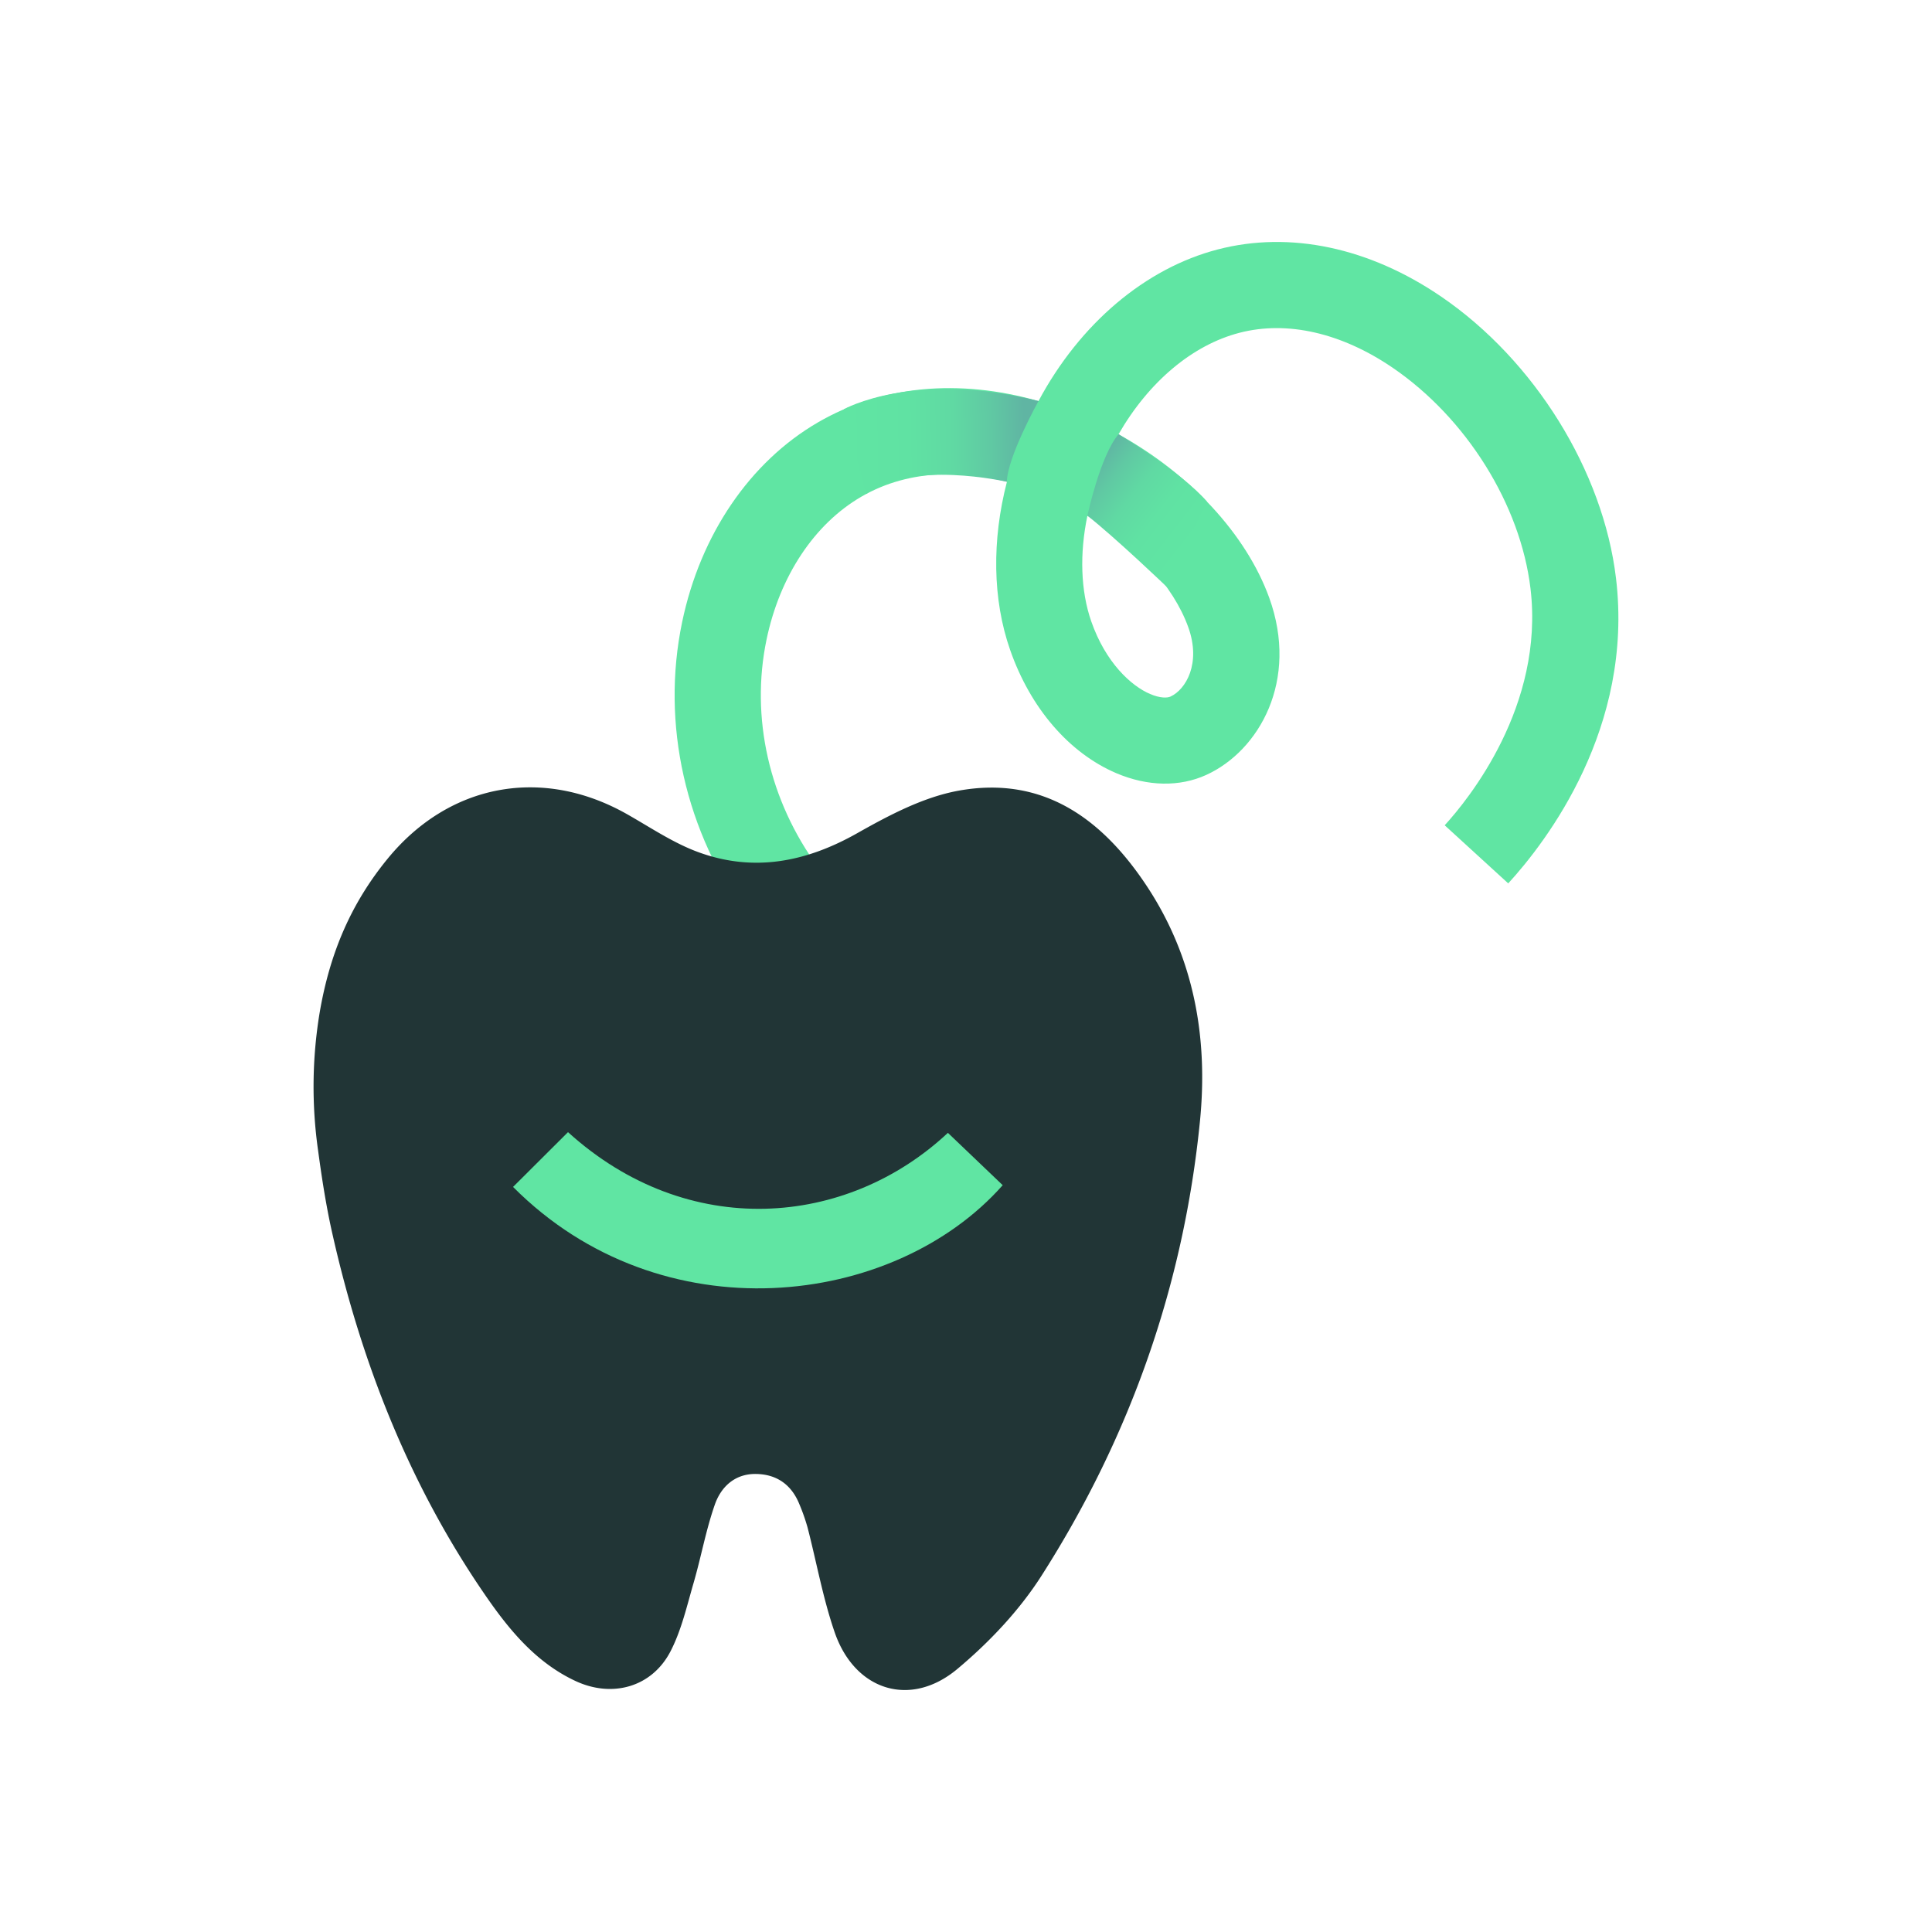 <svg xmlns="http://www.w3.org/2000/svg" xmlns:xlink="http://www.w3.org/1999/xlink" viewBox="0 0 1000 1000"><defs><style>.cls-1{fill:#fff;}.cls-2{fill:#60e5a3;}.cls-3{fill:#213536;}.cls-4{fill:url(#linear-gradient);}.cls-5{fill:url(#linear-gradient-2);}</style><linearGradient id="linear-gradient" x1="564.38" y1="241.89" x2="616.05" y2="281.93" gradientUnits="userSpaceOnUse"><stop offset="0" stop-color="#60b5a3"/><stop offset="0.19" stop-color="#60c9a3"/><stop offset="0.4" stop-color="#60d9a3"/><stop offset="0.65" stop-color="#60e2a3"/><stop offset="1" stop-color="#60e5a3"/></linearGradient><linearGradient id="linear-gradient-2" x1="530.14" y1="227.44" x2="438.21" y2="229.04" xlink:href="#linear-gradient"/></defs><g id="Layer_2" data-name="Layer 2"><g id="Layer_1-2" data-name="Layer 1"><rect class="cls-1" width="1000" height="1000"/><path class="cls-2" d="M387.59,475.44C354.66,430.63,342.08,374.69,353.07,322c9.43-45.24,35.07-82.93,70.35-103.41,32.74-19,72.83-22.76,114.1-11,21.49-40.15,55.33-68.76,92.86-78.5,37.28-9.67,78.33-1,115.59,24.44,48.3,33,83.81,90.18,90.47,145.77,9.26,77.38-35.92,136.23-55.78,157.94l-32.89-30.07c12.26-13.41,51.68-61.85,44.41-122.57C787,261.22,759,216.38,720.84,190.34c-26.47-18.07-54.63-24.5-79.26-18.1-24.39,6.32-47,25.37-62.63,52.53,36.79,20.38,66,51.57,78,84.63,15.48,42.81-5.22,79.19-32.55,91.68-13.86,6.33-30.4,6-46.58-.87-24.44-10.43-44.5-33.7-55-63.87-9.11-26.09-9.47-56.74-1.63-87-20.38-5.12-49.13-7.48-75.35,7.74-24.34,14.13-42.24,41.09-49.09,74-8.41,40.35,1.36,83.36,26.81,118ZM562.84,266.92c-4.08,19.58-3.54,38.84,2,54.73,7.43,21.29,20.6,33.36,30.44,37.56,5.15,2.19,8.83,2.13,10.57,1.33,7.9-3.61,16-17.16,9.16-36C607.29,303.16,587.66,282,562.84,266.92Z"/><path class="cls-3" d="M621.11,580.18c-8.42,84.92-36.17,163.64-82.05,235.45-11.55,18.06-27.07,34.46-43.59,48.27-24.28,20.27-53,11.14-63.41-18.93-6.09-17.62-9.38-36.22-14.07-54.35a101.27,101.27,0,0,0-4.25-12.08c-4.1-10.13-11.8-15.53-22.61-15.62S373.21,769.6,370,778.77c-4.62,13.19-7.09,27.1-11,40.56-3.48,11.94-6.27,24.4-11.9,35.31-9.61,18.65-30.19,24.35-49.26,15.43-19.47-9.1-33-24.89-44.92-41.89-40.37-57.8-65.82-122.22-81.12-190.65-3.26-14.61-5.46-29.48-7.17-42.13a234.23,234.23,0,0,1,.79-71.07c5.3-31.2,16.35-56.8,35.19-79.83,31.9-39,80.18-47.95,124.09-23,12.2,6.92,24.07,15,37.11,19.7,28.6,10.35,55.62,4.93,82-10,16.42-9.27,34.08-18.6,52.26-21.93,44-8,74.74,14.73,97.8,49.8C618.06,495.92,625.36,537.2,621.11,580.18Z"/><path class="cls-4" d="M562.84,266.92s6.59-31,16.11-42.15c0,0,32.65,19.56,45.8,34.9l-21.28,43.66S577.13,278.14,562.84,266.92Z"/><path class="cls-5" d="M537.52,207.59s-16.13,29-16.38,41.77c0,0-49.93-11.41-72.81,6.33L436.8,211.81S473,191.4,537.52,207.59Z"/><path class="cls-2" d="M265.56,614.35,294,586c62.1,56.31,144.35,49.3,196.63.36L519,613.45C462.65,677.14,342.25,691.46,265.56,614.35Z"/></g></g></svg>